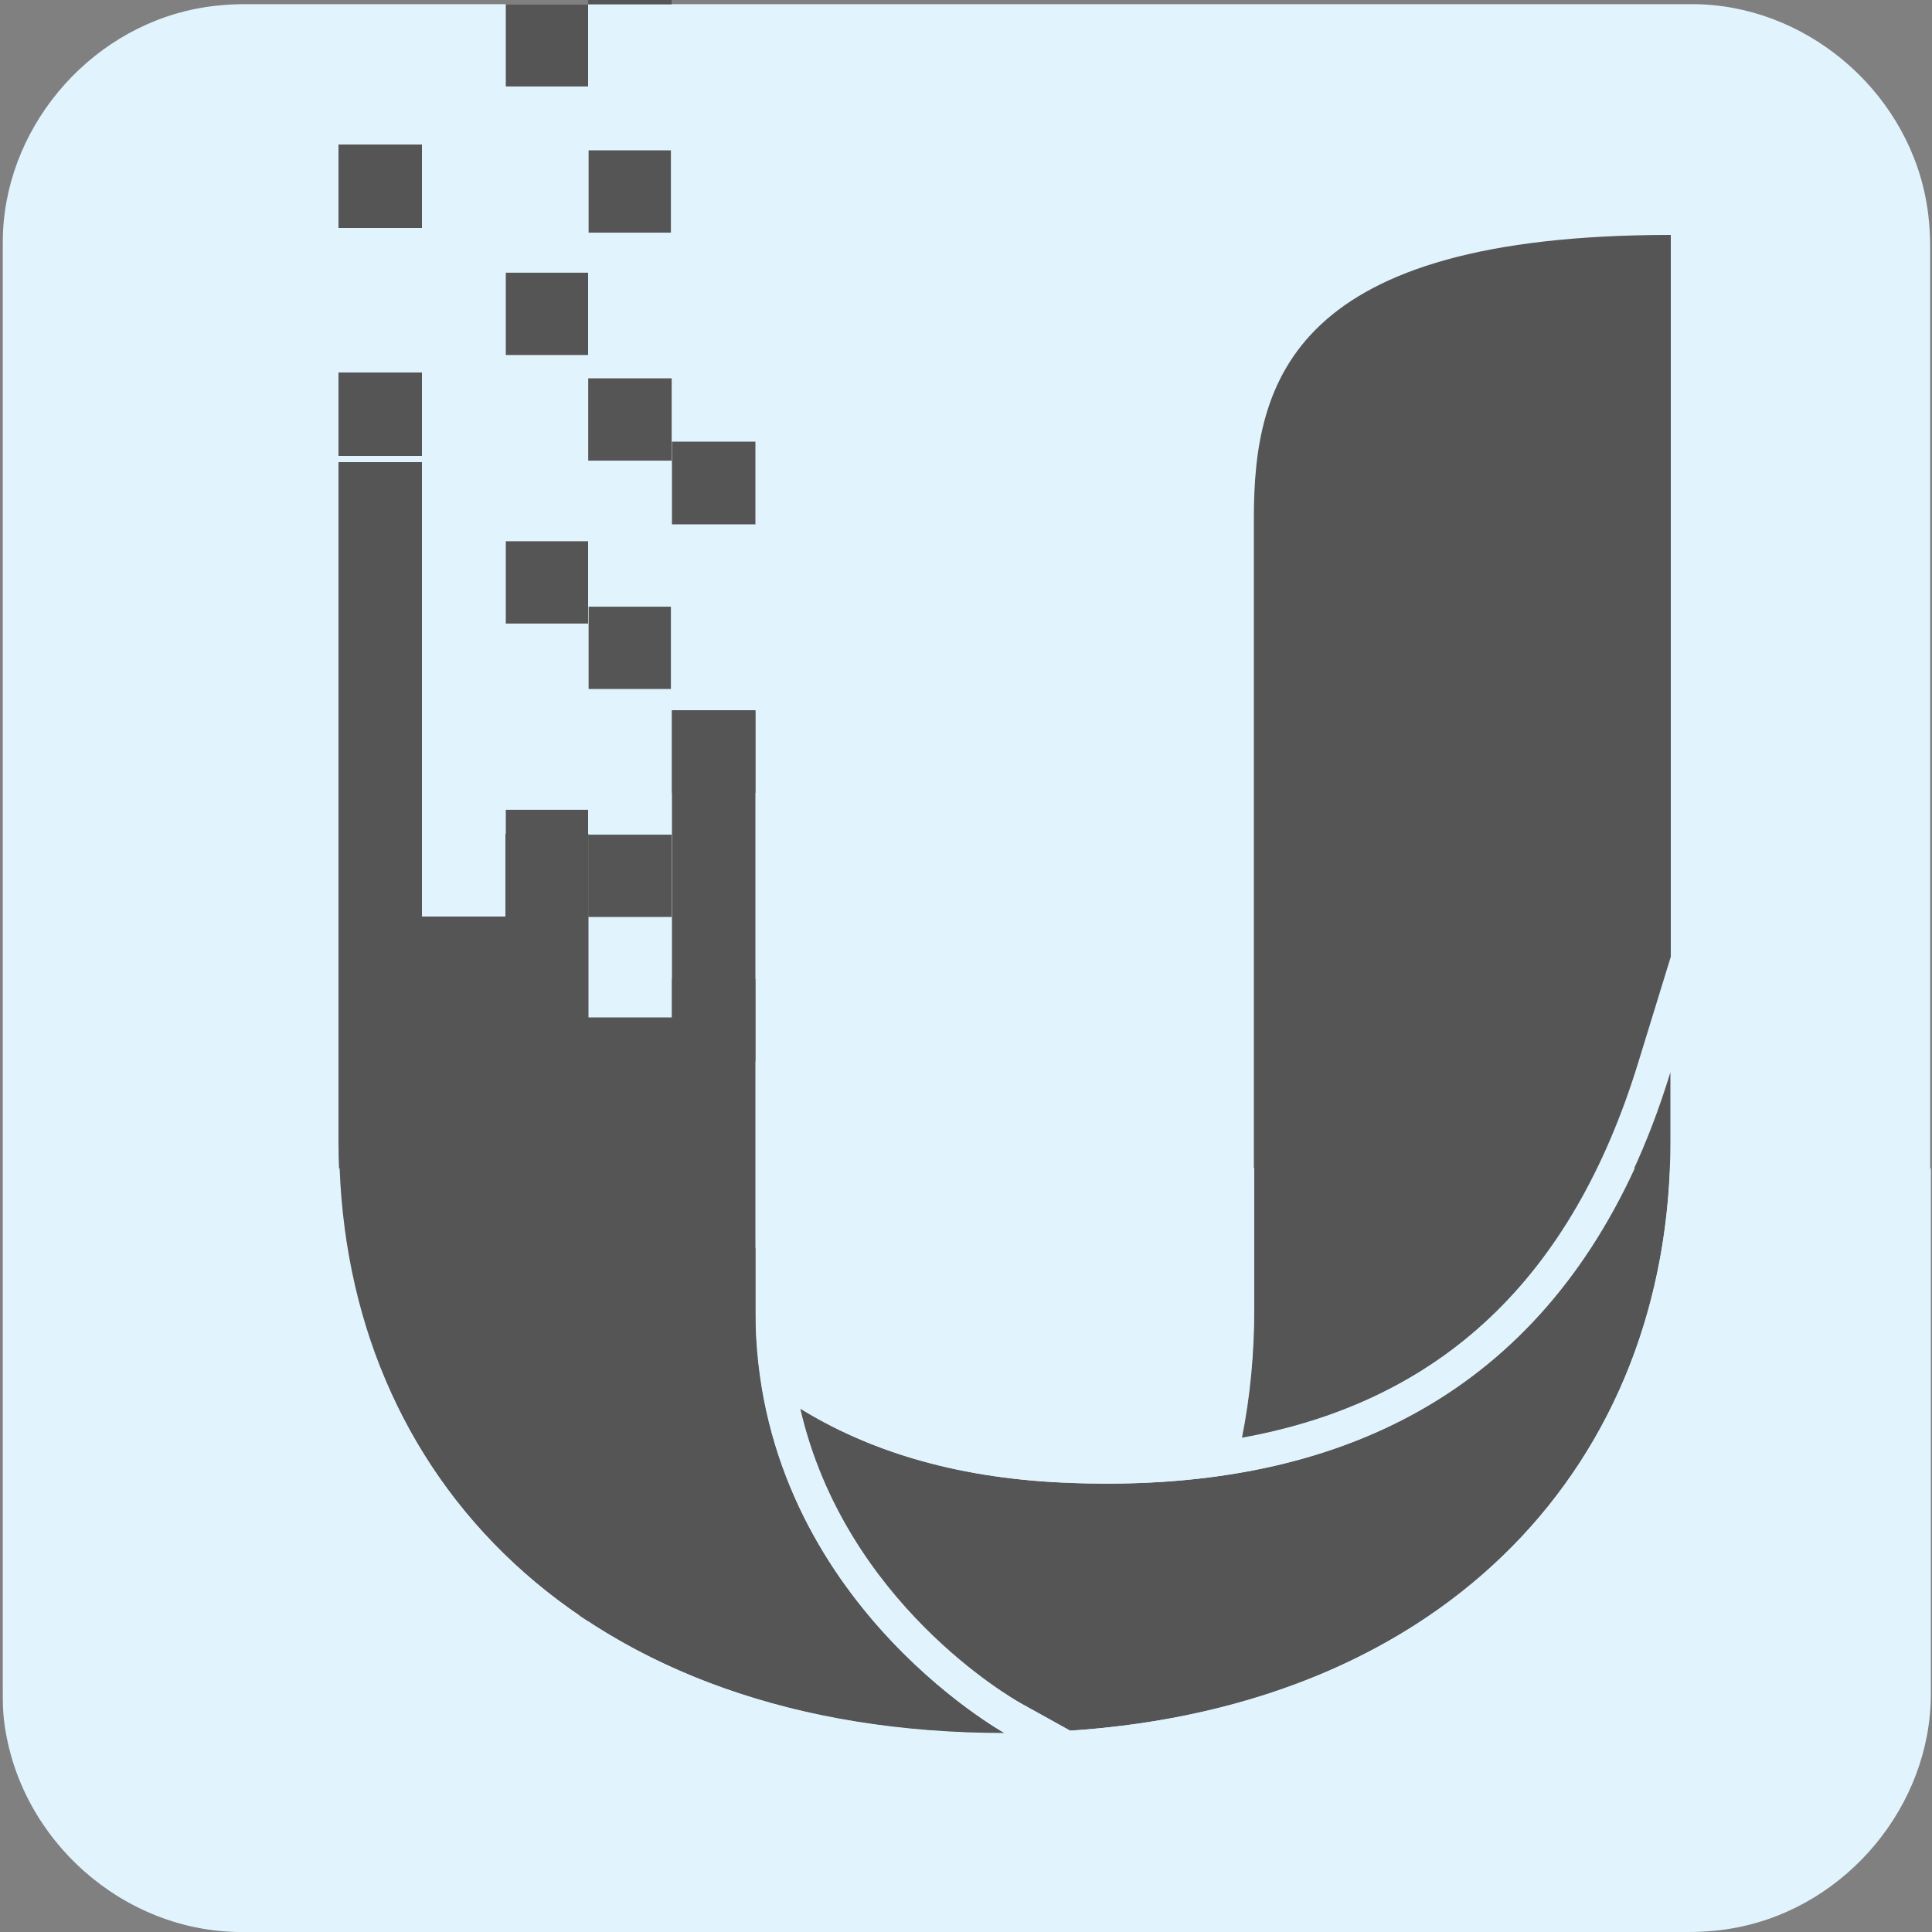 <svg xmlns="http://www.w3.org/2000/svg" viewBox="0 0 500 500" overflow="hidden" preserveAspectRatio="xMidYMid meet" id="eaf-149ce-0"><rect x="0" y="0" width="500" height="500" fill="#808080" stroke="none"/><defs><clipPath id="eaf-149ce-1"><rect x="0" y="0" width="500" height="500"></rect></clipPath><style>#eaf-149ce-0 * {animation: 20000ms linear infinite normal both running;offset-rotate:0deg}@keyframes eaf-149ce-2{0%,100%{transform:none;offset-path:path("m98.4 195.7l0 -236.487")}}@keyframes eaf-149ce-3{0%{offset-distance:0%}100%{offset-distance:100%}}@keyframes eaf-149ce-4{0%,100%{transform:translate(-98.4px,-195.7px)}}@keyframes eaf-149ce-5{0%,100%{transform:none;offset-path:path("m141.55 255.024l0 -208.636l0 208.636")}}@keyframes eaf-149ce-6{0%{offset-distance:0%;animation-timing-function:ease-in-out}50%{offset-distance:50%;animation-timing-function:ease-in-out}100%{offset-distance:100%}}@keyframes eaf-149ce-7{0%,100%{transform:translate(-141.55px,-357.65px)}}@keyframes eaf-149ce-8{0%,100%{transform:none;offset-path:path("m163.029 197.16l0 -176.786")}}@keyframes eaf-149ce-9{0%,100%{transform:translate(-163.1px,-299.45px)}}@keyframes eaf-149ce-10{0%,100%{transform:none;offset-path:path("m184.7 229.25l0 -69.3l0 69.3")}}@keyframes eaf-149ce-11{0%{offset-distance:0%;animation-timing-function:ease-in-out}44.84%{offset-distance:50%;animation-timing-function:ease-in-out}100%{offset-distance:100%}}@keyframes eaf-149ce-12{0%,100%{transform:translate(-184.7px,-229.25px)}}</style></defs><g clip-path="url('#eaf-149ce-1')" style="isolation: isolate;"><g><g transform="matrix(4 0 0 4 -827.28 -2254.526)"><path fill="#e1f3fd" d="m331.7 626.3c0 15.6 0 31.3 0 46.9c0 7.2 -5.4 13.7 -12.5 15.1c-1 0.2 -2.1 0.3 -3.2 0.3c-31.2 0 -62.4 0 -93.6 0c-7.6 0 -14.3 -5.9 -15.3 -13.5c-0.1 -0.7 -0.1 -1.4 -0.1 -2c0 -31.3 0 -62.5 0 -93.8c0 -7.2 5.4 -13.7 12.5 -15.1c1 -0.2 2.1 -0.3 3.2 -0.3c31.2 0 62.4 0 93.6 0c7.2 0 13.7 5.4 15.1 12.5c0.2 1 0.3 2.1 0.3 3.2c0 15.6 0 31.1 0 46.7z"></path></g><path fill="#555" d="m275.1 383.7c-28.8 -1.3 -50.9 -8.6 -68.1 -19.2c11.6 50.4 55 75.2 57.1 76.3l12.8 7.1c98 -6.5 155.4 -69.8 155.4 -152.5l0 -17.9c-23.2 75.9 -77.4 109.8 -157.2 106.2"></path><path fill="#555" d="m130.8 215.8l21.5 0l0 47.5l21.6 0l0 -79.5l21.6 0l0 155.4c0 73.7 64.5 109.3 64.5 109.3c-108.4 0 -172.4 -65.7 -172.4 -153.1l0 -175.8l21.6 0l0 117.6l21.6 0l0 -21.4z"></path><path fill="#555" d="m424 274.9l8.4 -27.3l0 -186.8c-97.7 0 -107.9 37.5 -107.9 73.2l0 205.2c0 10.6 -1 21.9 -3.2 32.9c51.8 -9.3 85.6 -41.4 102.7 -97.2l0 0z"></path><g transform="translate(0 0)" style="animation-name: eaf-149ce-2, eaf-149ce-3, eaf-149ce-4; animation-composition: replace, add, add;"><rect fill="#555" width="21.6" height="21.6" transform="translate(87.6 -21.6)"></rect><rect fill="#555" width="21.6" height="21.6" transform="translate(87.6 37.4)"></rect><rect fill="#555" width="21.6" height="21.6" transform="translate(87.6 96.4)"></rect><rect fill="#555" width="21.6" height="21.6" transform="translate(87.6 155.4)"></rect><rect fill="#555" width="21.6" height="21.6" transform="translate(87.6 214.4)"></rect><rect fill="#555" width="21.6" height="21.6" transform="translate(87.6 273.4)"></rect><rect fill="#555" width="21.6" height="21.6" transform="translate(87.6 332.4)"></rect><rect fill="#555" width="21.6" height="21.6" transform="translate(87.6 391.4)"></rect></g><g transform="translate(0 -102.626)" style="animation-name: eaf-149ce-5, eaf-149ce-6, eaf-149ce-7; animation-composition: replace, add, add;"><polygon points="152.2,125 130.9,125 130.9,103.7 152.2,103.7" fill="#555"></polygon><rect fill="#555" width="21.3" height="21.3" transform="translate(130.9 173.2)"></rect><polygon points="152.2,264 130.9,264 130.9,242.7 152.2,242.7" fill="#555"></polygon><rect fill="#555" width="21.3" height="21.3" transform="translate(130.9 312.2)"></rect><polygon points="152.2,403.1 130.9,403.1 130.9,381.7 152.2,381.7" fill="#555"></polygon><rect fill="#555" width="21.3" height="21.3" transform="translate(130.9 451.2)"></rect><polygon points="152.2,542.1 130.9,542.1 130.9,520.7 152.2,520.7" fill="#555"></polygon><rect fill="#555" width="21.3" height="21.3" transform="translate(130.9 590.3)"></rect></g><g transform="translate(-0.071 -102.29)" style="animation-name: eaf-149ce-8, eaf-149ce-3, eaf-149ce-9; animation-composition: replace, add, add;"><rect fill="#555" width="21.3" height="21.3" transform="translate(152.4 141.2)"></rect><rect fill="#555" width="21.6" height="21.3" transform="translate(152.3 82.1)"></rect><rect fill="#555" width="21.3" height="21.3" transform="translate(152.4 259.3)"></rect><rect fill="#555" width="21.6" height="21.3" transform="translate(152.3 200.2)"></rect><rect fill="#555" width="21.3" height="21.3" transform="translate(152.4 377.4)"></rect><rect fill="#555" width="21.6" height="21.3" transform="translate(152.3 318.3)"></rect><rect fill="#555" width="21.3" height="21.3" transform="translate(152.4 495.5)"></rect><rect fill="#555" width="21.6" height="21.3" transform="translate(152.3 436.4)"></rect></g><g transform="translate(0 0)" style="animation-name: eaf-149ce-10, eaf-149ce-11, eaf-149ce-12; animation-composition: replace, add, add;"><polygon points="195.5,135.7 173.9,135.7 173.9,114.3 195.5,114.3" fill="#555"></polygon><polygon points="195.5,205.2 173.9,205.2 173.9,183.9 195.5,183.9" fill="#555"></polygon><polygon points="195.5,274.7 173.9,274.7 173.9,253.4 195.5,253.4" fill="#555"></polygon><polygon points="195.5,344.2 173.9,344.2 173.9,322.9 195.5,322.9" fill="#555"></polygon></g><path fill="#e1f3fd" d="m432.2 302.3c-3.1 79.3 -60 139.3 -155.2 145.6l-12.8 -7.1c-2.1 -1.2 -45.5 -25.9 -57.1 -76.3c17.1 10.6 39.3 17.9 68.1 19.2c70.5 3.2 121 -22.9 147.9 -81.4l-9.6 0c-19 39 -49.4 62.1 -92.1 69.9c2.2 -11 3.2 -22.3 3.2 -32.9l0 -37l-129 0l0 37c0 73.7 64.5 109.3 64.5 109.3c-105.5 0 -169 -62.3 -172.2 -146.2l-87 0c0 45.2 0 90.3 0 135.6c0 2.4 0 5.2 0.4 8c4 30.4 30.8 54 61.2 54c124.8 0 249.6 0 374.4 0c4.4 0 8.8 -0.4 12.8 -1.2c28.4 -5.6 50 -31.6 50 -60.4c0 -45.2 0 -90.6 0 -136l-67.5 0l0 -0.1z"></path></g></g></svg>